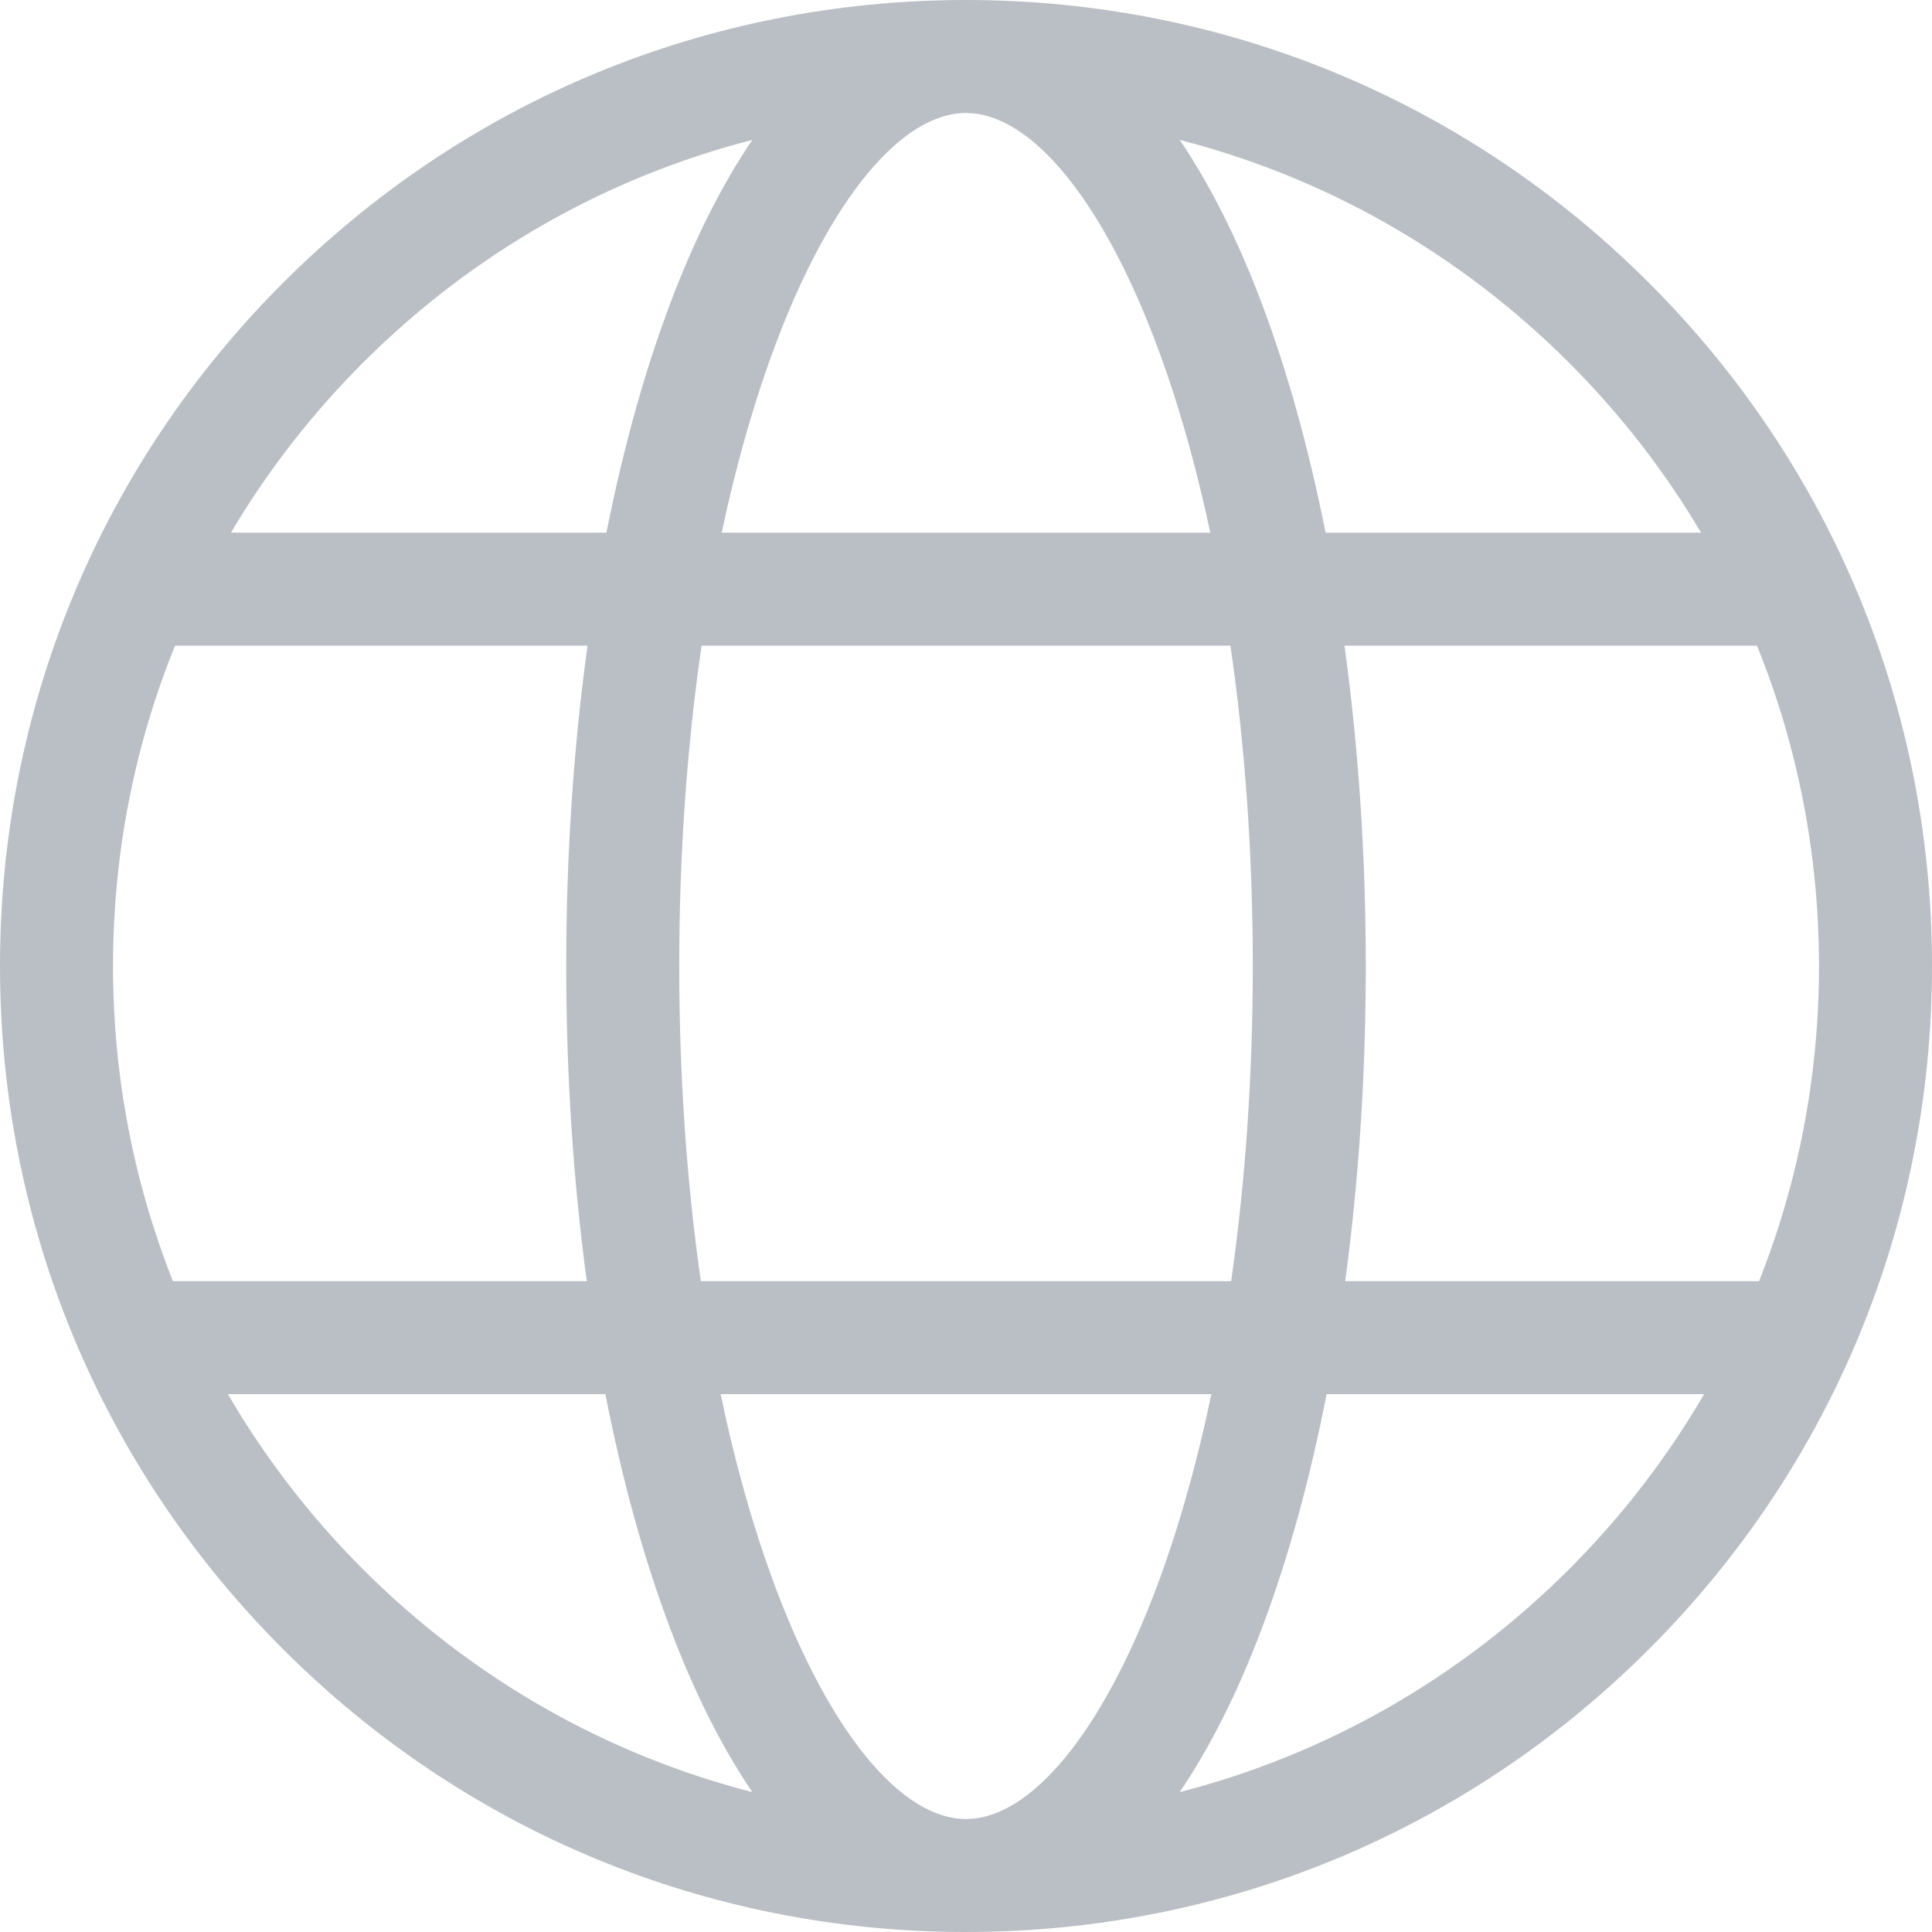 <svg width="512" height="512" viewBox="0 0 512 512" fill="none" xmlns="http://www.w3.org/2000/svg">
<path d="M437.02 74.98C388.668 26.629 324.38 0 256.001 0C187.622 0 123.333 26.629 74.982 74.98C26.631 123.331 0 187.62 0 256.001C0 324.382 26.63 388.668 74.981 437.02C123.332 485.371 187.621 512 256 512C324.379 512 388.667 485.371 437.019 437.02C485.372 388.668 512 324.381 512 256C512 187.619 485.372 123.333 437.02 74.98ZM415.843 96.159C429.513 109.828 441.205 124.946 450.8 141.158H351.288C346.9 119.035 341.219 98.517 334.338 80.282C327.934 63.313 320.634 48.861 312.631 37.075C351.341 47.017 386.841 67.156 415.843 96.159ZM331.998 256C331.998 285.053 330.031 313.247 326.273 339.511H185.729C181.97 313.246 180.005 285.052 180.005 256C180.005 226.438 182.04 197.762 185.929 171.106H326.074C329.962 197.763 331.998 226.438 331.998 256ZM256.001 29.949C273.112 29.949 291.922 52.719 306.317 90.857C312.036 106.009 316.866 122.926 320.742 141.157H191.259C195.134 122.926 199.964 106.009 205.684 90.857C220.079 52.719 238.889 29.949 256.001 29.949ZM96.159 96.158C125.161 67.155 160.661 47.016 199.372 37.074C191.369 48.86 184.069 63.313 177.665 80.281C170.783 98.516 165.101 119.034 160.714 141.157H61.201C70.797 124.946 82.489 109.827 96.159 96.158ZM29.95 256.001C29.95 226.425 35.605 197.72 46.38 171.107H155.701C151.992 197.999 150.054 226.628 150.054 256.001C150.054 284.869 151.923 313.024 155.508 339.512H45.827C35.414 313.288 29.95 285.065 29.95 256.001ZM96.159 415.841C82.102 401.785 70.139 386.195 60.395 369.46H160.441C164.865 392.111 170.639 413.104 177.664 431.718C184.069 448.687 191.368 463.139 199.371 474.925C160.661 464.983 125.161 444.844 96.159 415.841ZM256.001 482.051C238.889 482.051 220.08 459.281 205.685 421.143C199.822 405.61 194.897 388.218 190.974 369.46H321.028C317.105 388.217 312.18 405.609 306.317 421.143C291.922 459.282 273.112 482.051 256.001 482.051ZM415.843 415.842C386.84 444.845 351.341 464.984 312.63 474.926C320.633 463.14 327.933 448.687 334.337 431.719C341.362 413.104 347.136 392.112 351.56 369.461H451.607C441.862 386.196 429.899 401.785 415.843 415.842ZM356.492 339.511C360.078 313.023 361.947 284.867 361.947 256C361.946 226.628 360.008 197.997 356.3 171.106H465.622C476.397 197.719 482.052 226.424 482.052 256C482.052 285.066 476.588 313.287 466.175 339.511H356.492V339.511Z" fill="#BABFC5"/>
</svg>
